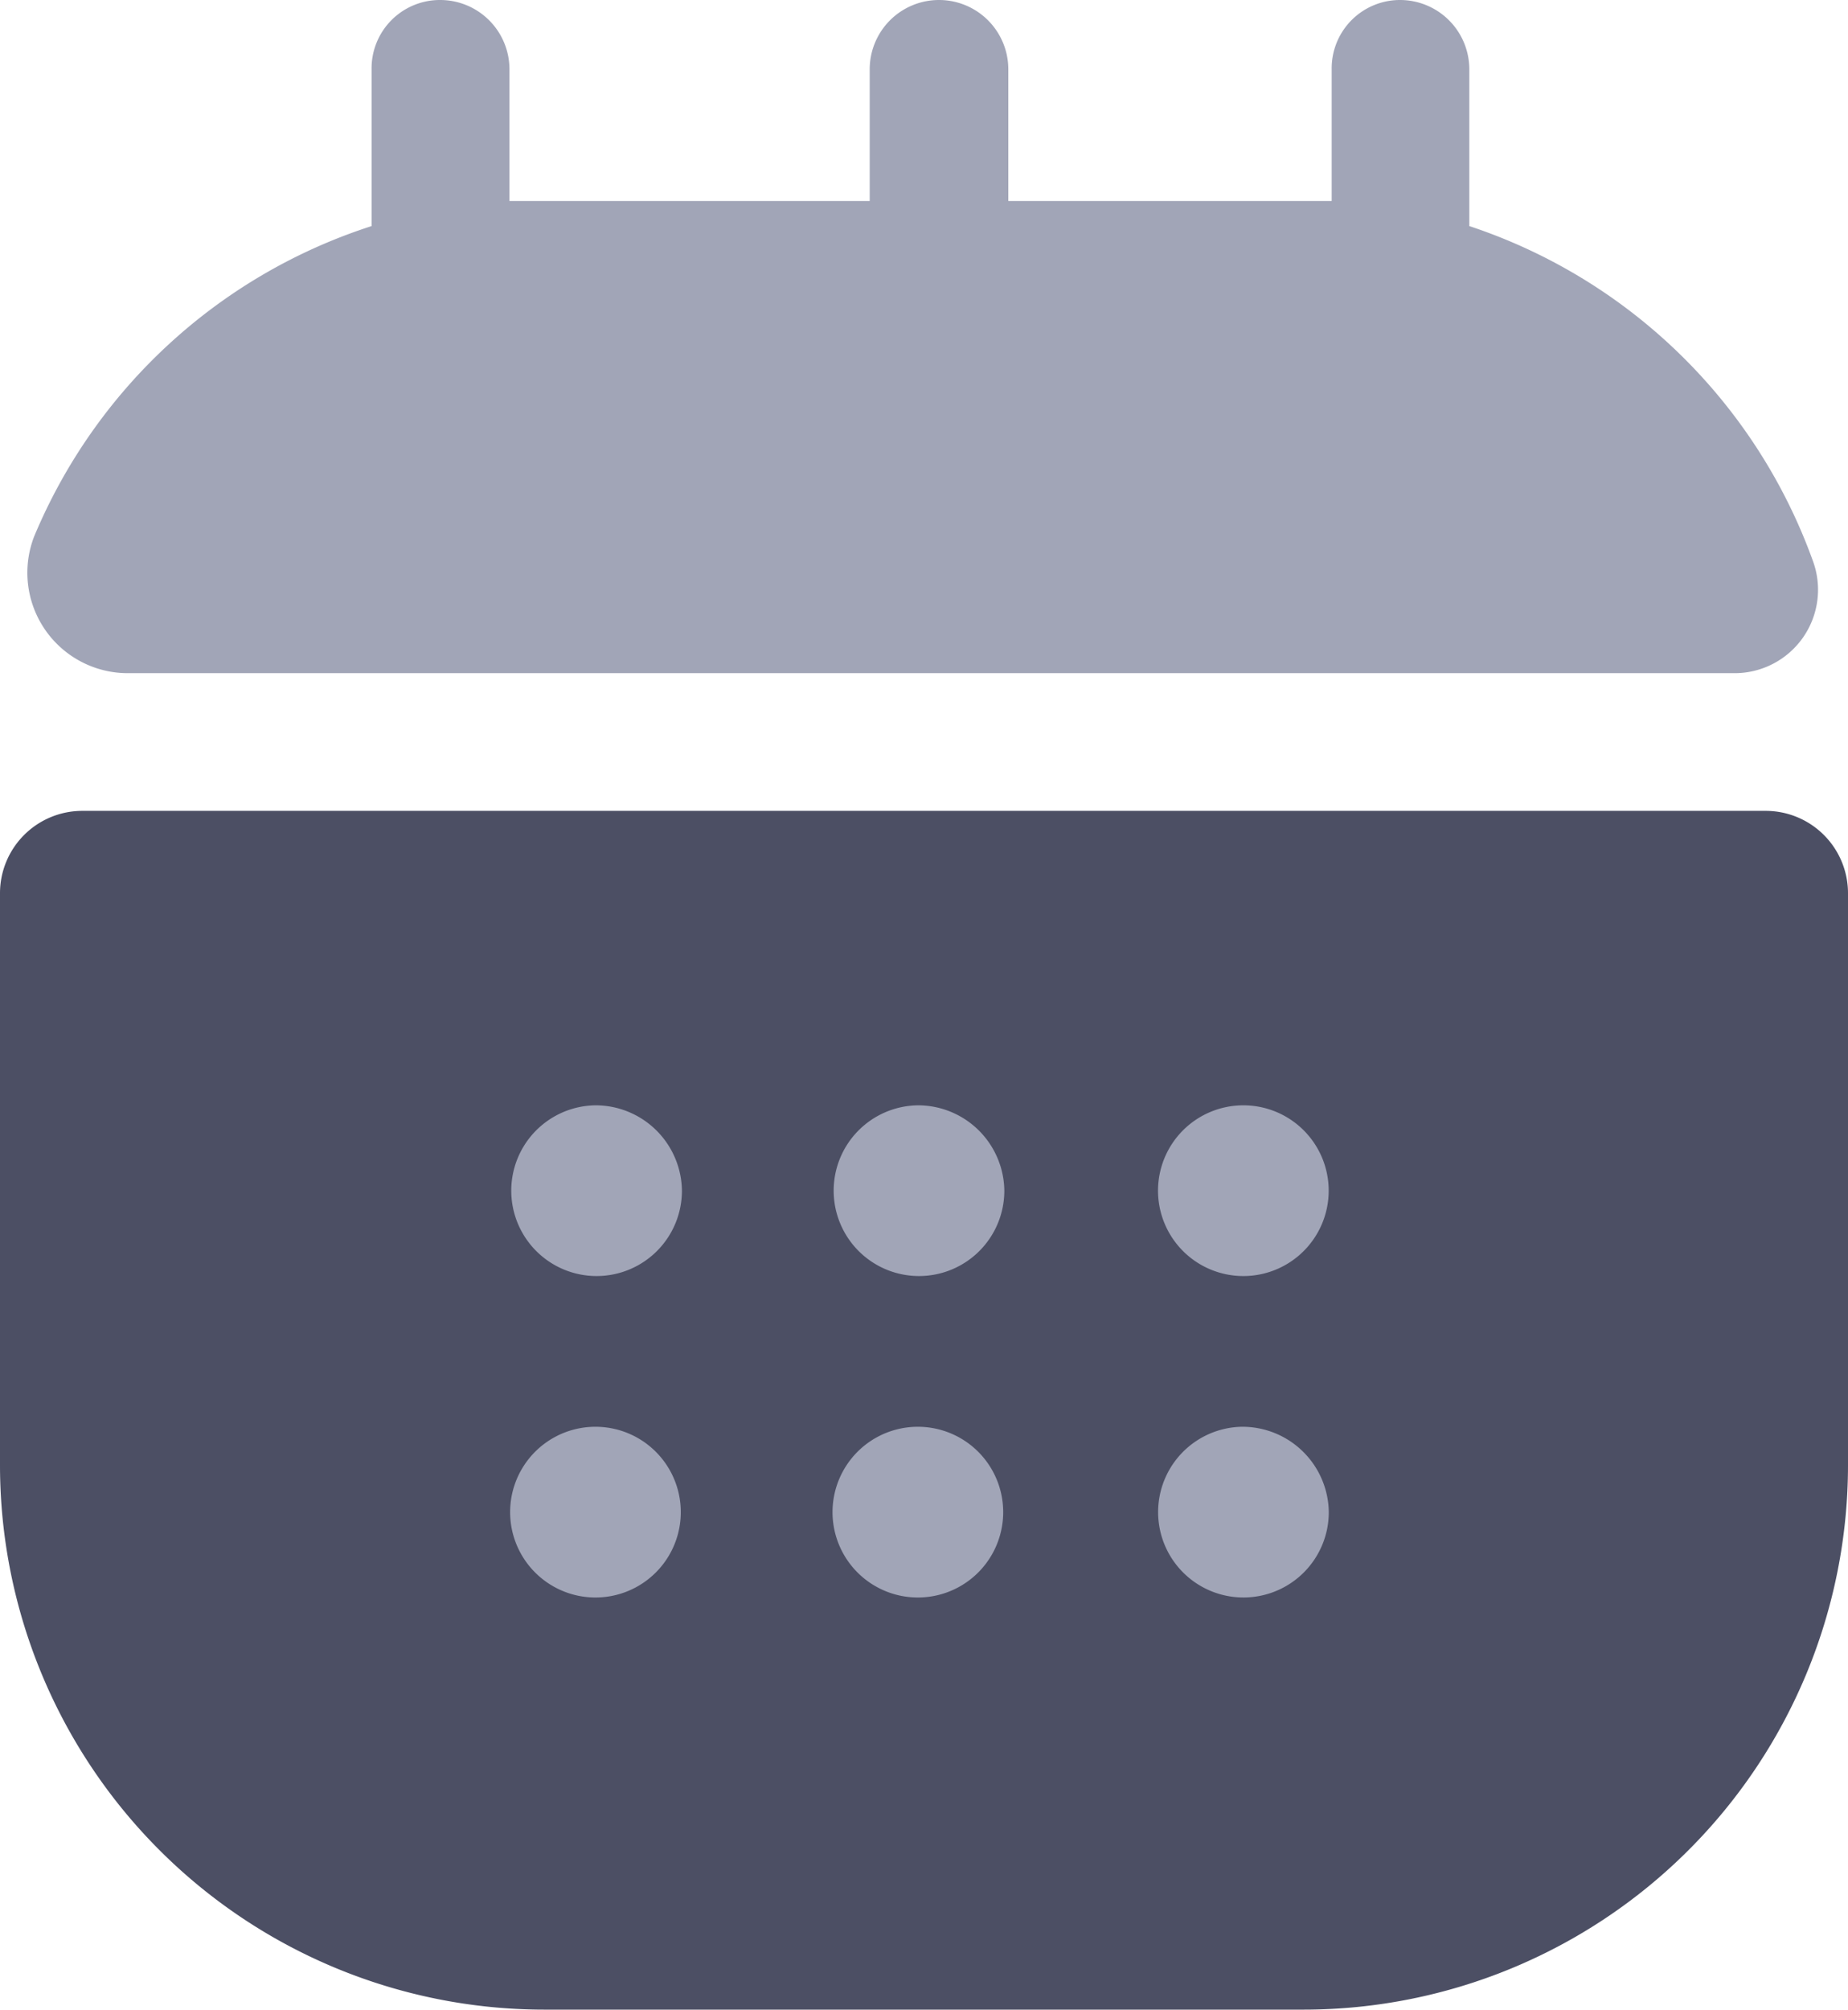 <svg id="calendar" xmlns="http://www.w3.org/2000/svg" width="15.333" height="16.667" viewBox="0 0 15.333 16.667">
  <path id="Vector" d="M0,.683A.683.683,0,0,1,.683,0H14.65a.683.683,0,0,1,.683.683V5.425a4.517,4.517,0,0,1-4.517,4.517h-6.3A4.517,4.517,0,0,1,0,5.425V.683Z" transform="translate(0 6.725)" fill="#4c4f64"/>
  <path id="Vector-2" data-name="Vector" d="M14.814,4.65a.692.692,0,0,1-.642.933H.839A.833.833,0,0,1,.056,4.45a4.542,4.542,0,0,1,2.8-2.575V.575A.567.567,0,0,1,3.423,0,.575.575,0,0,1,4,.575V1.667H6.989V.575a.575.575,0,1,1,1.15,0V1.667h2.683V.575A.567.567,0,0,1,11.389,0a.575.575,0,0,1,.575.575v1.3a4.55,4.55,0,0,1,2.85,2.775ZM4.714,9.167a.717.717,0,0,1,.717.708.708.708,0,1,1-.717-.708Zm2.675,0a.717.717,0,0,1,.717.708.708.708,0,1,1-.717-.708Zm2.7,0a.708.708,0,1,1-.271.054.708.708,0,0,1,.271-.054ZM4.98,11.885a.708.708,0,1,1-.274-.052.708.708,0,0,1,.274.052Zm2.675,0a.708.708,0,1,1-.274-.052.708.708,0,0,1,.274.052Zm2.418-.052a.717.717,0,0,1,.725.708.708.708,0,1,1-.725-.708Z" transform="translate(0.227 0)" fill="#a1a5b7"/>
</svg>
